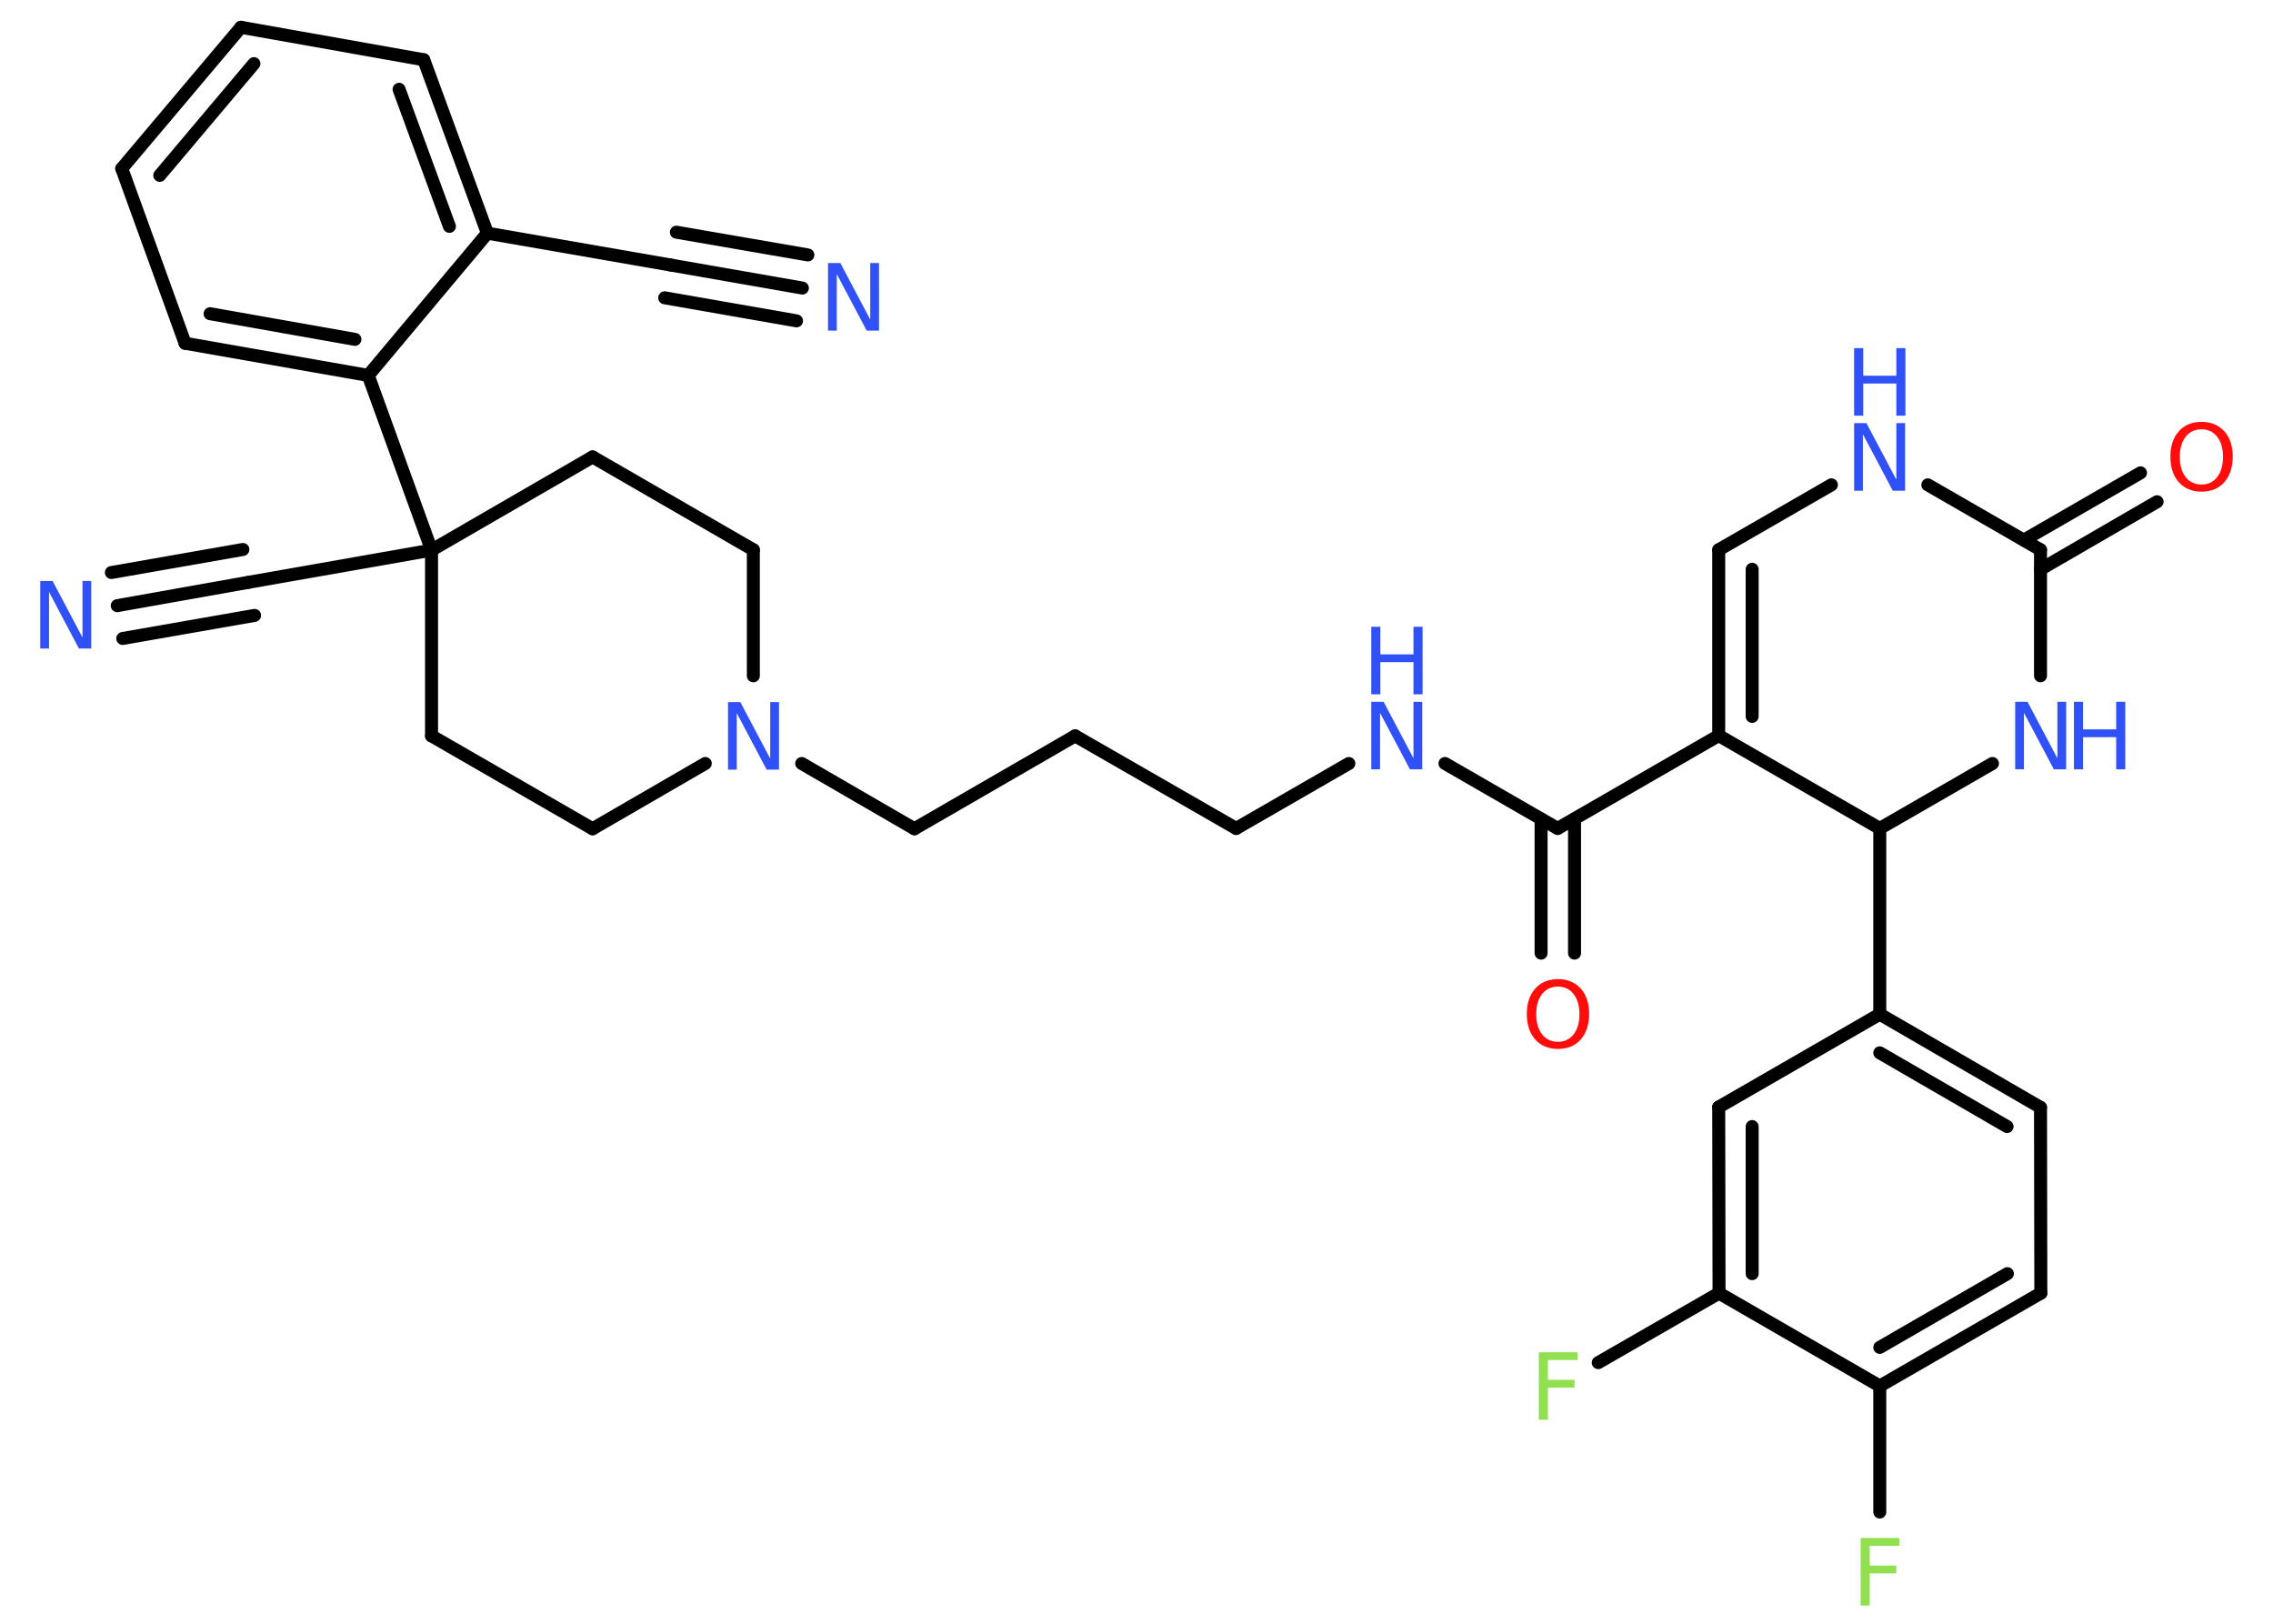 <?xml version='1.0' encoding='UTF-8'?>
<!DOCTYPE svg PUBLIC "-//W3C//DTD SVG 1.1//EN" "http://www.w3.org/Graphics/SVG/1.1/DTD/svg11.dtd">
<svg version='1.2' xmlns='http://www.w3.org/2000/svg' xmlns:xlink='http://www.w3.org/1999/xlink' width='70.0mm' height='50.0mm' viewBox='0 0 70.0 50.0'>
  <desc>Generated by the Chemistry Development Kit (http://github.com/cdk)</desc>
  <g stroke-linecap='round' stroke-linejoin='round' stroke='#000000' stroke-width='.4' fill='#3050F8'>
    <rect x='.0' y='.0' width='70.0' height='50.0' fill='#FFFFFF' stroke='none'/>
    <g id='mol1' class='mol'>
      <g id='mol1bnd1' class='bond'>
        <line x1='24.71' y1='8.87' x2='20.65' y2='8.16'/>
        <line x1='24.53' y1='9.88' x2='20.47' y2='9.17'/>
        <line x1='24.88' y1='7.85' x2='20.83' y2='7.15'/>
      </g>
      <line id='mol1bnd2' class='bond' x1='20.65' y1='8.16' x2='15.01' y2='7.18'/>
      <g id='mol1bnd3' class='bond'>
        <line x1='15.01' y1='7.18' x2='13.05' y2='1.84'/>
        <line x1='13.84' y1='6.97' x2='12.29' y2='2.75'/>
      </g>
      <line id='mol1bnd4' class='bond' x1='13.05' y1='1.84' x2='7.42' y2='.84'/>
      <g id='mol1bnd5' class='bond'>
        <line x1='7.42' y1='.84' x2='3.75' y2='5.19'/>
        <line x1='7.82' y1='1.96' x2='4.92' y2='5.4'/>
      </g>
      <line id='mol1bnd6' class='bond' x1='3.75' y1='5.19' x2='5.7' y2='10.57'/>
      <g id='mol1bnd7' class='bond'>
        <line x1='5.7' y1='10.57' x2='11.34' y2='11.56'/>
        <line x1='6.47' y1='9.66' x2='10.93' y2='10.45'/>
      </g>
      <line id='mol1bnd8' class='bond' x1='15.01' y1='7.18' x2='11.34' y2='11.56'/>
      <line id='mol1bnd9' class='bond' x1='11.34' y1='11.56' x2='13.29' y2='16.94'/>
      <line id='mol1bnd10' class='bond' x1='13.29' y1='16.94' x2='7.66' y2='17.93'/>
      <g id='mol1bnd11' class='bond'>
        <line x1='7.66' y1='17.93' x2='3.61' y2='18.65'/>
        <line x1='7.84' y1='18.95' x2='3.78' y2='19.66'/>
        <line x1='7.48' y1='16.92' x2='3.43' y2='17.63'/>
      </g>
      <line id='mol1bnd12' class='bond' x1='13.29' y1='16.94' x2='13.29' y2='22.66'/>
      <line id='mol1bnd13' class='bond' x1='13.29' y1='22.66' x2='18.25' y2='25.52'/>
      <line id='mol1bnd14' class='bond' x1='18.25' y1='25.52' x2='21.72' y2='23.51'/>
      <line id='mol1bnd15' class='bond' x1='24.69' y1='23.51' x2='28.16' y2='25.52'/>
      <line id='mol1bnd16' class='bond' x1='28.16' y1='25.52' x2='33.11' y2='22.66'/>
      <line id='mol1bnd17' class='bond' x1='33.11' y1='22.66' x2='38.07' y2='25.51'/>
      <line id='mol1bnd18' class='bond' x1='38.07' y1='25.51' x2='41.54' y2='23.51'/>
      <line id='mol1bnd19' class='bond' x1='44.5' y1='23.51' x2='47.97' y2='25.51'/>
      <g id='mol1bnd20' class='bond'>
        <line x1='48.49' y1='25.22' x2='48.49' y2='29.35'/>
        <line x1='47.46' y1='25.22' x2='47.46' y2='29.35'/>
      </g>
      <line id='mol1bnd21' class='bond' x1='47.97' y1='25.51' x2='52.93' y2='22.65'/>
      <g id='mol1bnd22' class='bond'>
        <line x1='52.93' y1='16.93' x2='52.93' y2='22.65'/>
        <line x1='53.96' y1='17.53' x2='53.96' y2='22.06'/>
      </g>
      <line id='mol1bnd23' class='bond' x1='52.93' y1='16.93' x2='56.4' y2='14.93'/>
      <line id='mol1bnd24' class='bond' x1='59.37' y1='14.93' x2='62.84' y2='16.93'/>
      <g id='mol1bnd25' class='bond'>
        <line x1='62.33' y1='16.63' x2='65.92' y2='14.56'/>
        <line x1='62.84' y1='17.53' x2='66.43' y2='15.45'/>
      </g>
      <line id='mol1bnd26' class='bond' x1='62.84' y1='16.93' x2='62.84' y2='20.81'/>
      <line id='mol1bnd27' class='bond' x1='61.36' y1='23.51' x2='57.89' y2='25.51'/>
      <line id='mol1bnd28' class='bond' x1='52.93' y1='22.65' x2='57.89' y2='25.51'/>
      <line id='mol1bnd29' class='bond' x1='57.89' y1='25.51' x2='57.89' y2='31.23'/>
      <g id='mol1bnd30' class='bond'>
        <line x1='62.84' y1='34.1' x2='57.89' y2='31.23'/>
        <line x1='61.81' y1='34.69' x2='57.89' y2='32.42'/>
      </g>
      <line id='mol1bnd31' class='bond' x1='62.84' y1='34.1' x2='62.85' y2='39.82'/>
      <g id='mol1bnd32' class='bond'>
        <line x1='57.89' y1='42.68' x2='62.85' y2='39.82'/>
        <line x1='57.89' y1='41.49' x2='61.82' y2='39.22'/>
      </g>
      <line id='mol1bnd33' class='bond' x1='57.89' y1='42.68' x2='57.89' y2='46.56'/>
      <line id='mol1bnd34' class='bond' x1='57.89' y1='42.68' x2='52.94' y2='39.82'/>
      <line id='mol1bnd35' class='bond' x1='52.94' y1='39.82' x2='49.22' y2='41.96'/>
      <g id='mol1bnd36' class='bond'>
        <line x1='52.93' y1='34.09' x2='52.94' y2='39.82'/>
        <line x1='53.96' y1='34.69' x2='53.96' y2='39.22'/>
      </g>
      <line id='mol1bnd37' class='bond' x1='57.89' y1='31.23' x2='52.93' y2='34.09'/>
      <line id='mol1bnd38' class='bond' x1='23.2' y1='20.81' x2='23.2' y2='16.93'/>
      <line id='mol1bnd39' class='bond' x1='23.2' y1='16.93' x2='18.25' y2='14.07'/>
      <line id='mol1bnd40' class='bond' x1='13.29' y1='16.94' x2='18.25' y2='14.07'/>
      <path id='mol1atm1' class='atom' d='M25.5 8.1h.38l.92 1.74v-1.74h.27v2.08h-.38l-.92 -1.74v1.74h-.27v-2.08z' stroke='none'/>
      <path id='mol1atm11' class='atom' d='M1.24 17.89h.38l.92 1.74v-1.74h.27v2.08h-.38l-.92 -1.74v1.74h-.27v-2.08z' stroke='none'/>
      <path id='mol1atm14' class='atom' d='M22.42 21.62h.38l.92 1.74v-1.74h.27v2.08h-.38l-.92 -1.74v1.74h-.27v-2.08z' stroke='none'/>
      <g id='mol1atm18' class='atom'>
        <path d='M42.23 21.61h.38l.92 1.74v-1.74h.27v2.08h-.38l-.92 -1.74v1.74h-.27v-2.08z' stroke='none'/>
        <path d='M42.23 19.3h.28v.85h1.02v-.85h.28v2.08h-.28v-.99h-1.02v.99h-.28v-2.08z' stroke='none'/>
      </g>
      <path id='mol1atm20' class='atom' d='M47.98 30.38q-.31 .0 -.49 .23q-.18 .23 -.18 .62q.0 .39 .18 .62q.18 .23 .49 .23q.3 .0 .48 -.23q.18 -.23 .18 -.62q.0 -.39 -.18 -.62q-.18 -.23 -.48 -.23zM47.98 30.15q.43 .0 .7 .29q.26 .29 .26 .78q.0 .49 -.26 .79q-.26 .29 -.7 .29q-.44 .0 -.7 -.29q-.26 -.29 -.26 -.79q.0 -.49 .26 -.78q.26 -.29 .7 -.29z' stroke='none' fill='#FF0D0D'/>
      <g id='mol1atm23' class='atom'>
        <path d='M57.1 13.03h.38l.92 1.74v-1.74h.27v2.08h-.38l-.92 -1.74v1.74h-.27v-2.08z' stroke='none'/>
        <path d='M57.1 10.72h.28v.85h1.02v-.85h.28v2.08h-.28v-.99h-1.02v.99h-.28v-2.08z' stroke='none'/>
      </g>
      <path id='mol1atm25' class='atom' d='M67.8 13.22q-.31 .0 -.49 .23q-.18 .23 -.18 .62q.0 .39 .18 .62q.18 .23 .49 .23q.3 .0 .48 -.23q.18 -.23 .18 -.62q.0 -.39 -.18 -.62q-.18 -.23 -.48 -.23zM67.8 12.99q.43 .0 .7 .29q.26 .29 .26 .78q.0 .49 -.26 .79q-.26 .29 -.7 .29q-.44 .0 -.7 -.29q-.26 -.29 -.26 -.79q.0 -.49 .26 -.78q.26 -.29 .7 -.29z' stroke='none' fill='#FF0D0D'/>
      <g id='mol1atm26' class='atom'>
        <path d='M62.06 21.61h.38l.92 1.74v-1.74h.27v2.08h-.38l-.92 -1.74v1.74h-.27v-2.08z' stroke='none'/>
        <path d='M63.87 21.61h.28v.85h1.02v-.85h.28v2.08h-.28v-.99h-1.02v.99h-.28v-2.08z' stroke='none'/>
      </g>
      <path id='mol1atm32' class='atom' d='M57.3 47.36h1.19v.24h-.91v.61h.82v.24h-.82v.99h-.28v-2.08z' stroke='none' fill='#90E050'/>
      <path id='mol1atm34' class='atom' d='M47.39 41.64h1.19v.24h-.91v.61h.82v.24h-.82v.99h-.28v-2.08z' stroke='none' fill='#90E050'/>
    </g>
  </g>
</svg>

